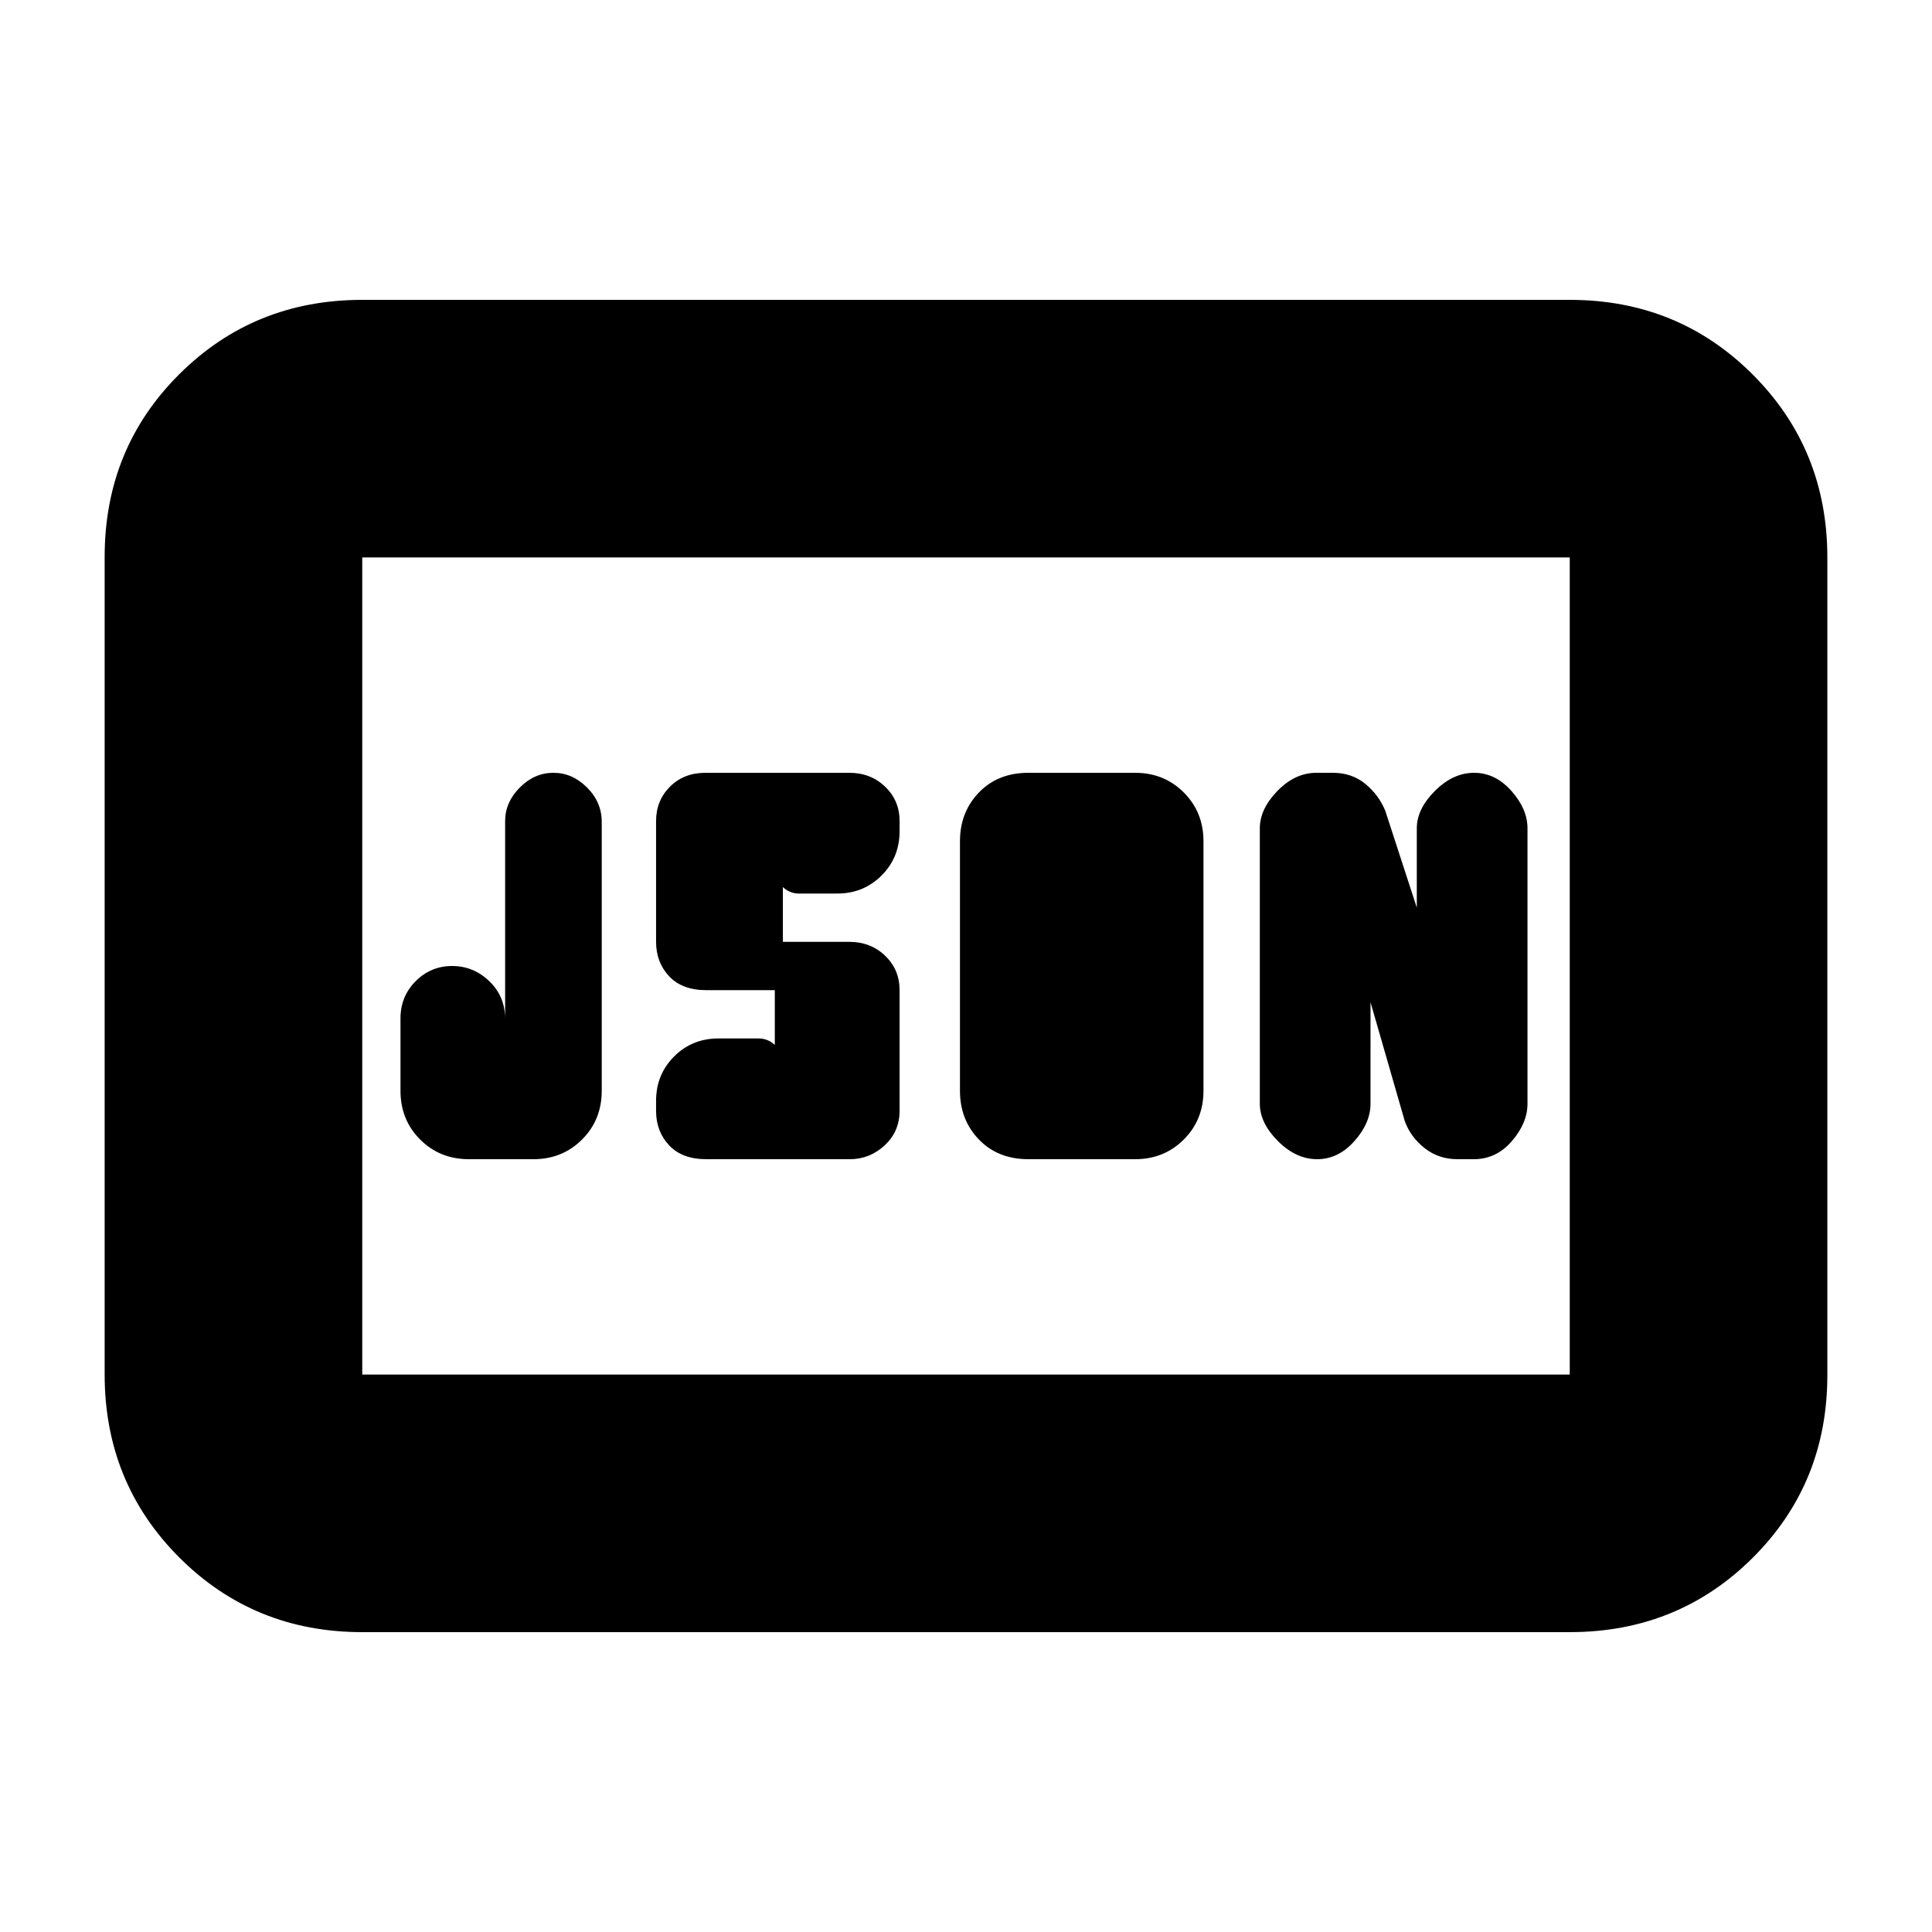 <svg xmlns="http://www.w3.org/2000/svg" height="20" viewBox="0 -960 960 960" width="20"><path d="M233-384h32q14.45 0 24.22-9.78Q299-403.55 299-418v-133.64q0-9.76-7.3-17.06-7.3-7.3-16.7-7.3-9.4 0-16.7 7.3-7.3 7.3-7.3 16.7v120-21.61q0-11.27-7.86-18.83-7.86-7.56-18.47-7.56t-18.14 7.56Q199-464.88 199-454v36q0 14.45 9.77 24.22Q218.55-384 233-384Zm118 0h71.22q9.98 0 17.38-6.9 7.4-6.9 7.4-17.1v-60q0-10.2-7.19-17.1-7.18-6.9-17.81-6.9h-33v-36h-4q0 4.8 3.6 8.4 3.6 3.6 8.4 3.6h19q13.08 0 22.04-8.96Q447-533.92 447-547v-5q0-10.2-7.19-17.1-7.18-6.9-17.81-6.9h-71.44q-10.76 0-17.66 6.9T326-552v60q0 10.2 6.48 17.1 6.47 6.9 18.52 6.9h34v36h4q0-4.8-3.6-8.4-3.6-3.6-8.4-3.6h-20q-13.08 0-22.04 8.96Q326-426.08 326-413v5q0 10.2 6.48 17.1 6.47 6.9 18.52 6.9Zm187-48v-96h-2v96h2Zm-27 48h53q14.45 0 24.22-9.78Q598-403.55 598-418v-124q0-14.45-9.78-24.22Q578.45-576 564-576h-53q-15.15 0-24.58 9.78Q477-556.45 477-542v124q0 14.45 9.42 24.22Q495.85-384 511-384Zm170-78 17 59q2.89 8 9.88 13.5 6.98 5.5 16.3 5.5h8.13q11.19 0 18.94-9 7.75-9 7.75-18.58v-136.84q0-9.58-8-18.58-8-9-18.5-9t-19.5 9q-9 9-9 18.55V-509l-15.68-48.18q-3.21-7.82-9.9-13.32-6.68-5.5-16.1-5.5h-8.21q-10.61 0-19.36 9T626-548.42v136.84q0 9.58 9 18.58 9 9 19.5 9t18.5-9q8-9 8-18.55V-462ZM180-149q-53.82 0-90.91-37.1Q52-223.2 52-277.04v-406.24q0-53.85 37.09-90.78Q126.18-811 180-811h600q53.83 0 90.91 37.1Q908-736.8 908-682.96v406.24q0 53.84-37.09 90.78Q833.83-149 780-149H180Zm0-128h600v-406H180v406Zm0 0v-406 406Z"/></svg>
